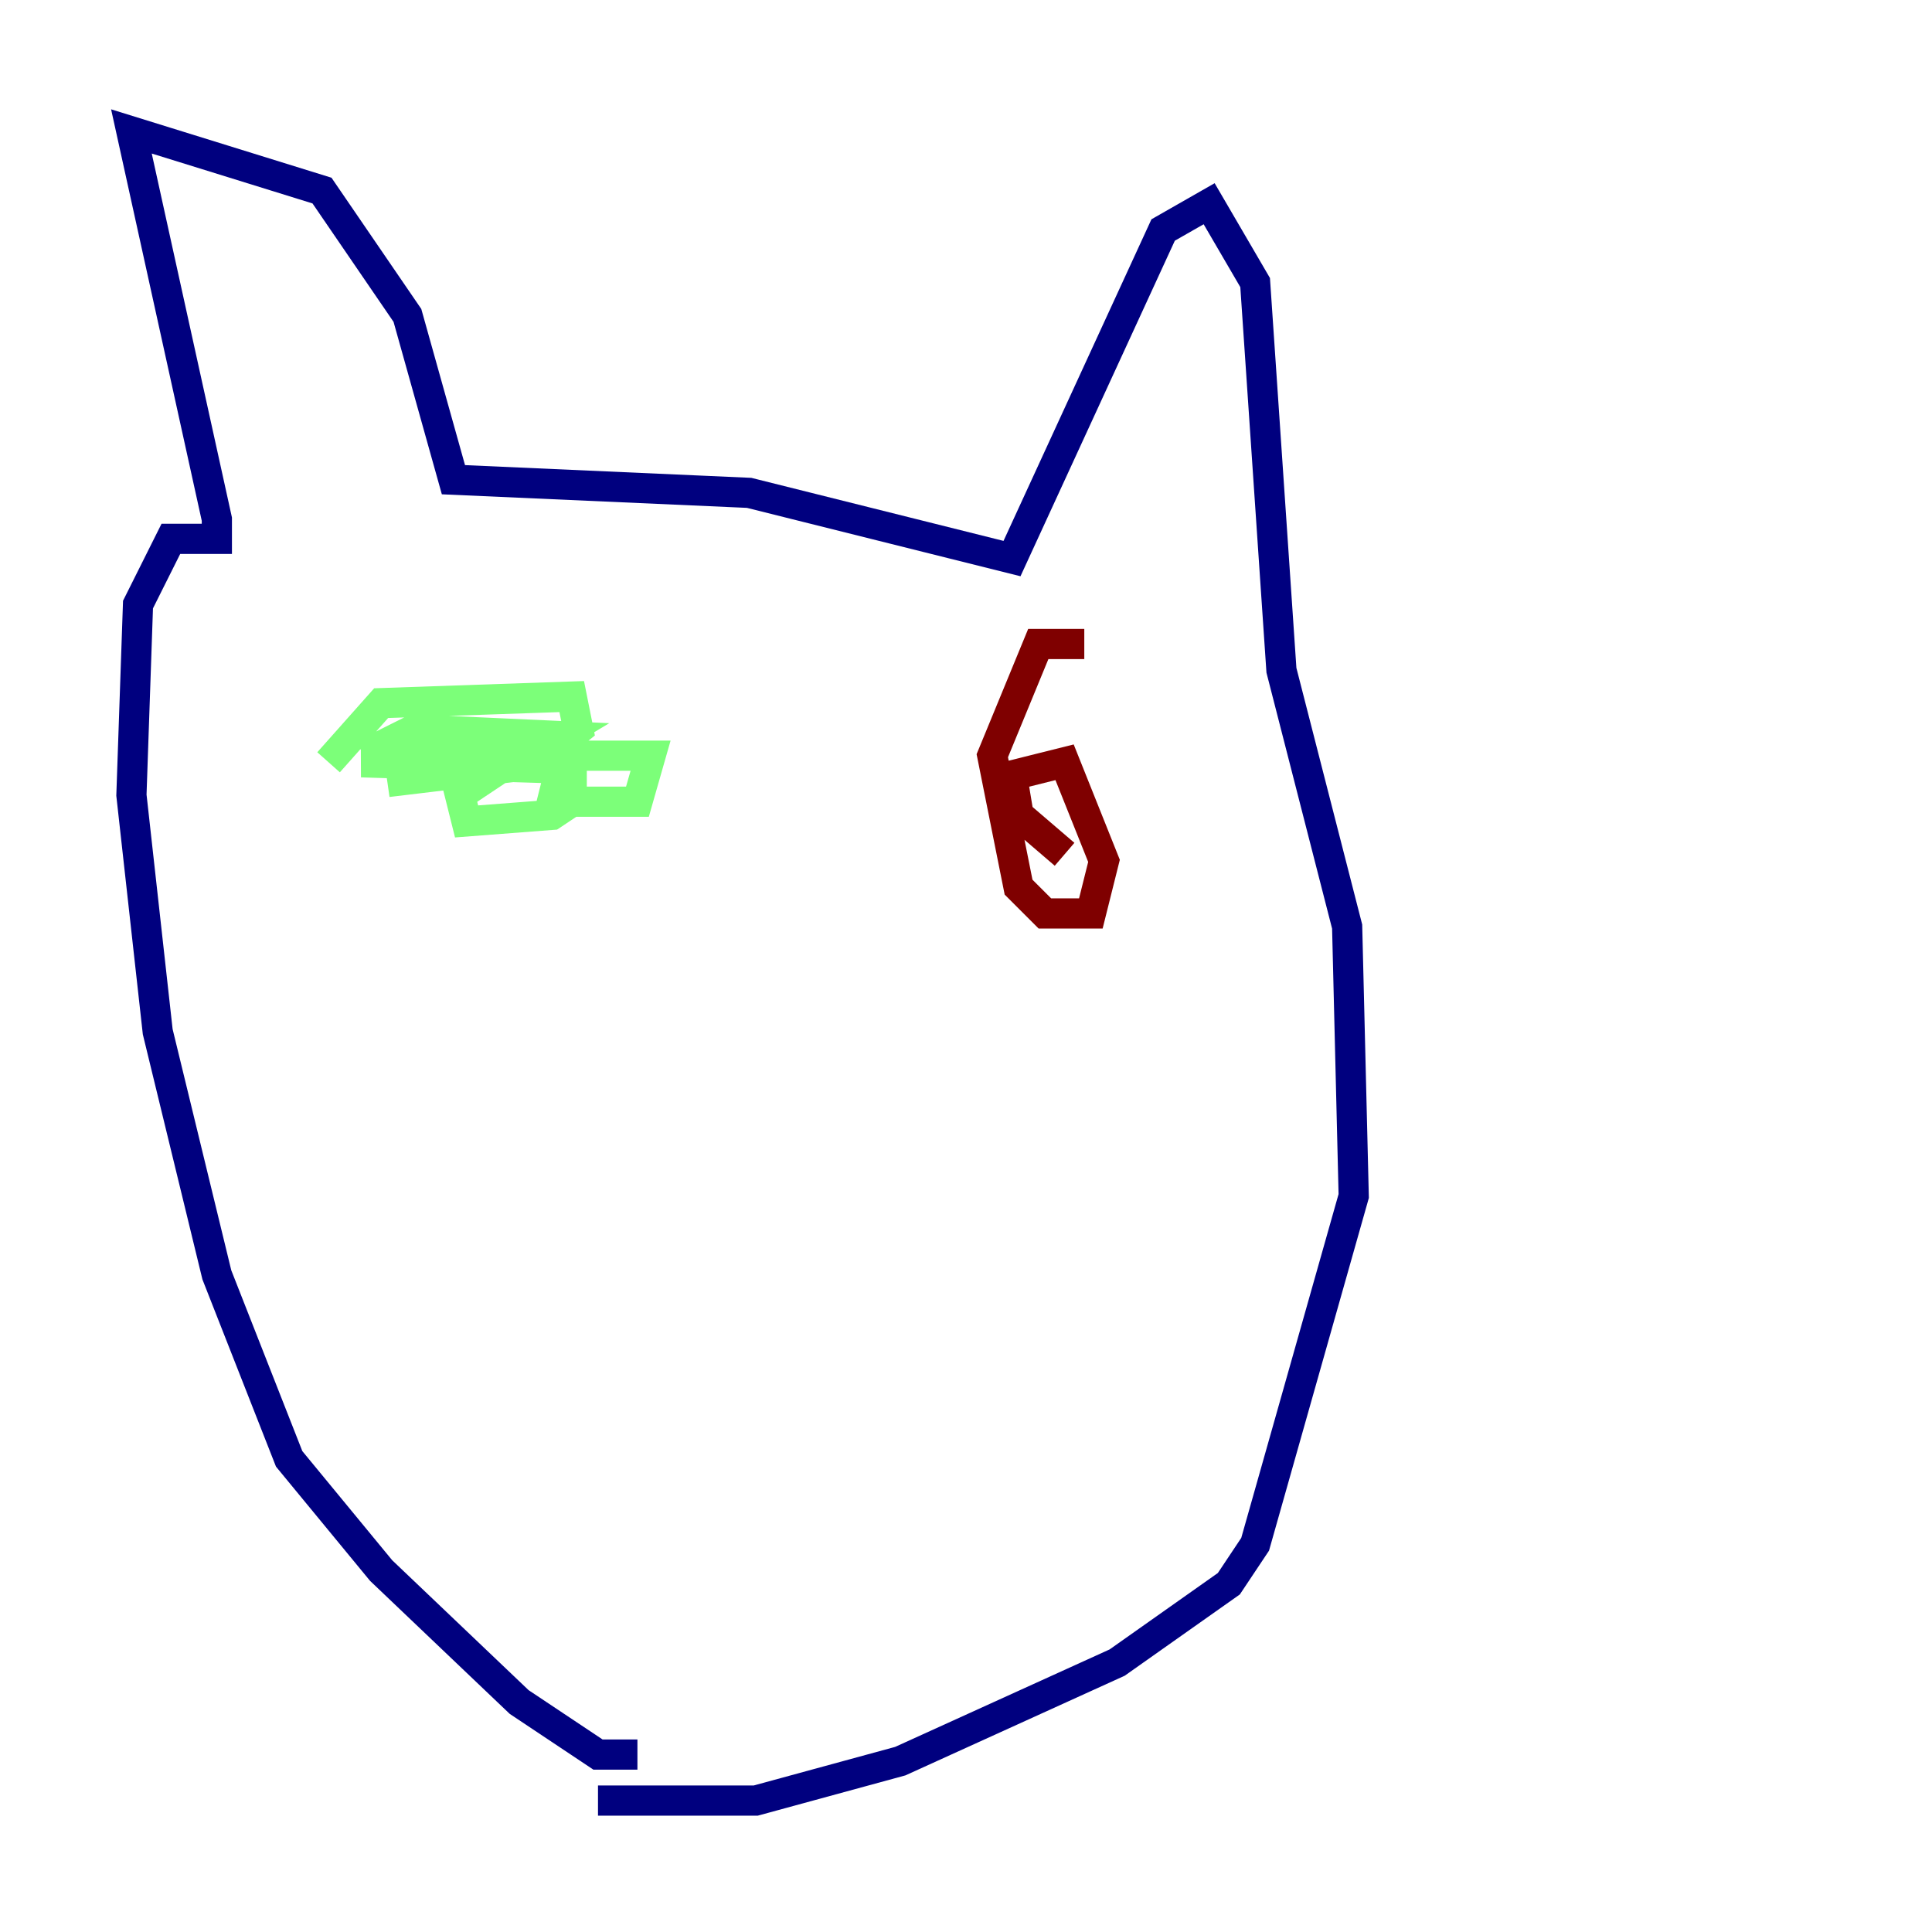 <?xml version="1.0" encoding="utf-8" ?>
<svg baseProfile="tiny" height="128" version="1.2" viewBox="0,0,128,128" width="128" xmlns="http://www.w3.org/2000/svg" xmlns:ev="http://www.w3.org/2001/xml-events" xmlns:xlink="http://www.w3.org/1999/xlink"><defs /><polyline fill="none" points="42.231,116.245 39.619,116.245 34.395,112.762 25.252,104.054 19.157,96.653 14.367,84.463 10.449,68.354 8.707,52.68 9.143,40.054 11.32,35.701 14.367,35.701 14.367,34.395 8.707,8.707 21.333,12.626 26.993,20.898 30.041,31.782 49.633,32.653 67.048,37.007 77.061,15.238 80.109,13.497 83.156,18.721 84.898,44.408 89.252,61.388 89.687,79.238 83.156,102.313 81.415,104.925 74.014,110.15 59.646,116.68 50.068,119.293 39.619,119.293" stroke="#00007f" stroke-width="2" /><polyline fill="none" points="21.769,50.503 25.252,46.585 37.878,46.15 38.313,48.327 36.136,50.068 25.687,51.809 36.571,50.503 27.429,50.503 37.878,50.503 26.993,49.633 25.687,49.197 27.429,48.327 37.007,48.762 34.83,50.068 23.946,50.503 37.878,50.939 37.878,53.116 36.571,53.986 30.912,54.422 30.476,52.68 34.395,50.068 43.102,50.068 42.231,53.116 36.571,53.116 37.007,51.374" stroke="#7cff79" stroke-width="2" /><polyline fill="none" points="70.531,56.599 67.483,53.986 67.048,51.374 70.531,50.503 73.143,57.034 72.272,60.517 69.225,60.517 67.483,58.776 65.742,50.068 68.789,42.667 71.837,42.667" stroke="#7f0000" stroke-width="2" /></svg>